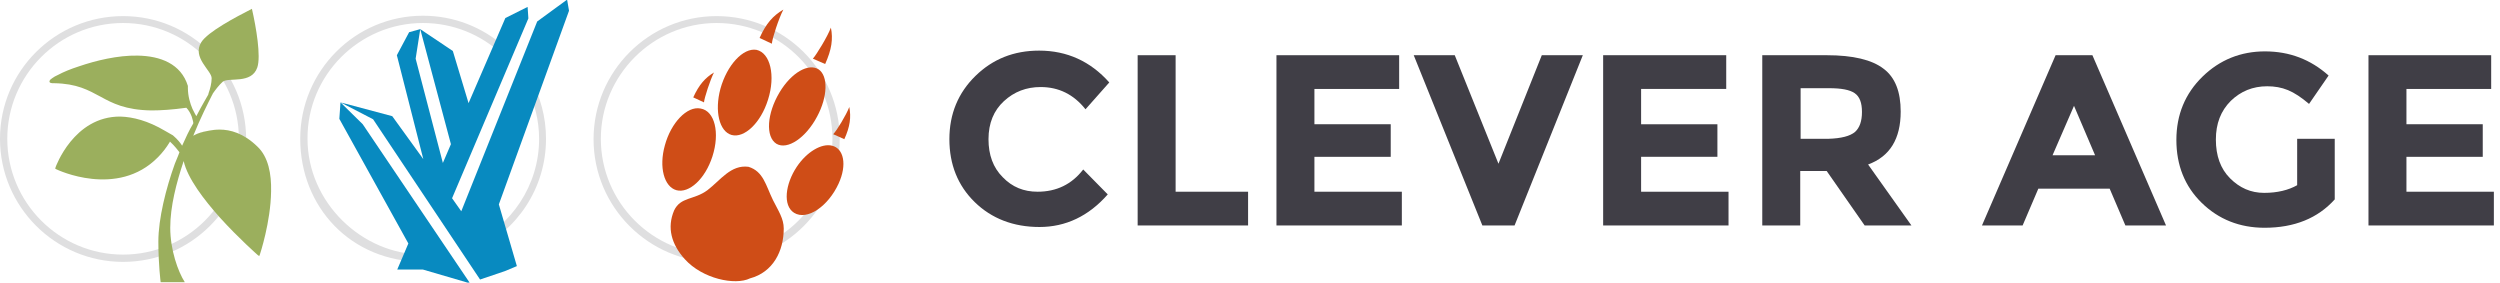 <?xml version="1.0" encoding="UTF-8"?>
<!-- Generator: Adobe Illustrator 17.1.0, SVG Export Plug-In . SVG Version: 6.00 Build 0)  -->
<!DOCTYPE svg PUBLIC "-//W3C//DTD SVG 1.1//EN" "http://www.w3.org/Graphics/SVG/1.1/DTD/svg11.dtd">
<svg version="1.1" id="Calque_1" xmlns="http://www.w3.org/2000/svg" xmlns:xlink="http://www.w3.org/1999/xlink" x="0px" y="0px" viewBox="0 0 652 73.7" enable-background="new 0 0 652 73.7" xml:space="preserve">
<g>
	<path fill="#DFDFE0" d="M186.9,6c16.7,0,30.2,13.6,30.2,30.2c0,16.7-13.6,30.2-30.2,30.2c-16.7,0-30.2-13.6-30.2-30.2   C156.7,19.6,170.3,6,186.9,6 M186.9,4.2c-17.7,0-32.1,14.4-32.1,32.1c0,17.7,14.4,32.1,32.1,32.1c17.7,0,32.1-14.4,32.1-32.1   C219,18.5,204.6,4.2,186.9,4.2L186.9,4.2z"/>
	<g>
		<path fill="#CF4D17" d="M220.2,36.3c1.5-3.3,1.8-5.7,1.3-8.4c-0.8,2.1-3.3,6.2-4.2,7.1L220.2,36.3z"/>
		<path fill="#CF4D17" d="M198.1,9.9c1.7-3.8,3.5-5.8,6.2-7.4c-1.2,2.3-2.9,7.5-3,8.9L198.1,9.9z"/>
		<path fill="#CF4D17" d="M215.2,16.7c1.7-3.8,2.1-6.5,1.5-9.5c-0.9,2.4-3.8,7.1-4.7,8.1L215.2,16.7z"/>
		<path fill="#CF4D17" d="M186.2,18.9c-2.3,1.4-3.9,3.2-5.4,6.5l2.8,1.3C183.7,25.5,185.2,20.9,186.2,18.9z"/>
	</g>
	<g>
		<path fill-rule="evenodd" clip-rule="evenodd" fill="#CF4D17" d="M201.6,52.2c-1.9-3.9-2.5-7.5-6.4-8.7c-4.6-0.6-7.3,3.5-10.7,6.1    c-3.5,2.6-7,1.7-8.7,5.3c-1.9,4.5-0.7,8.8,2.8,12.7c4.6,5.1,13.1,6.9,17,5c6-1.6,8.8-7.1,8.8-13C204.4,57,203,55,201.6,52.2z"/>
		<path fill="#CF4D17" d="M185.8,40.8c-1.9,5.9-6.1,9.7-9.4,8.8c-3.2-0.9-4.6-6-3-11.7c1.6-5.9,5.8-10.3,9.3-9.6    C186.4,28.9,187.8,34.6,185.8,40.8z"/>
		<path fill="#CF4D17" d="M200.3,26c-1.9,6.1-6.2,10.1-9.5,9.2c-3.2-0.9-4.5-6.2-2.9-12.1c1.7-6.1,5.9-10.7,9.4-10.1    C200.9,13.8,202.3,19.7,200.3,26z"/>
		<path fill="#CF4D17" d="M213.1,30.4c-2.9,5.5-7.7,8.8-10.6,7.1c-2.9-1.8-2.5-7.9,0.8-13.4c3.1-5.2,7.6-7.7,10.2-6    C216,19.8,215.9,25.2,213.1,30.4z"/>
		<path fill="#CF4D17" d="M218.7,47.9c-2.7,5.9-8.2,9.7-11.6,7.6c-3-1.9-2.3-7.5,0.7-12c2.6-3.9,6.5-6.2,9.2-5.5    C220,38.7,221,42.9,218.7,47.9z"/>
	</g>
</g>
<g>
	<path fill="#DFDFE0" d="M123.8,65.3c11-5.1,18.6-16.2,18.6-29.1c0-5.7-1.5-11.1-4.1-15.7l-0.9,2.2c2,4.1,3.2,8.7,3.2,13.5   c0,12.2-7.3,22.8-17.8,27.6L123.8,65.3z M110.3,6c8,0,15.2,3.1,20.6,8.1l0.6-2c-5.7-5-13.1-8-21.2-8l0,0c-17.7,0-32,14.4-32,32.1   c0,17.7,13.1,32.1,32.1,32.1v-1.9c-16,0-30.2-13.6-30.2-30.2C80.1,19.6,93.7,6,110.3,6"/>
	<g>
		<polyline fill="#088AC0" points="94.6,32.4 88.8,26.7 88.5,31 106.5,63.5 103.6,70.3 110.3,70.3 122.6,73.9   "/>
		<polygon fill="#088AC0" points="148.4,2.8 147.9,-0.1 140.1,5.6 120.3,55.1 117.9,51.7 137.8,4.8 137.6,1.8 131.8,4.7 122.2,26.9     118.1,13.3 109.6,7.6 117.6,37.6 115.5,42.5 108.4,15.3 109.6,7.6 106.7,8.4 103.5,14.4 110.4,41.5 102.3,30.3 88.8,26.7     97.3,31.1 125.2,72.9 131.7,70.7 134.8,69.4 130.1,53.3   "/>
	</g>
</g>
<g>
	<path fill="#DFDFE0" d="M32.1,6c16.7,0,30.2,13.6,30.2,30.2c0,16.7-13.6,30.2-30.2,30.2c-16.7,0-30.2-13.6-30.2-30.2   C1.9,19.6,15.4,6,32.1,6 M32.1,4.2C14.4,4.2,0,18.5,0,36.2c0,17.7,14.4,32.1,32.1,32.1c17.7,0,32.1-14.4,32.1-32.1   C64.1,18.5,49.8,4.2,32.1,4.2L32.1,4.2z"/>
	<path d="M54.7,24.8"/>
	<path fill="#9BAF5D" d="M47.5,38c-0.3-0.5-1.1-1.6-2.4-2.7l0,0c-0.7-0.4-1.4-0.8-2.1-1.2c-4.4-2.6-8.3-3.6-11.6-3.7   c-12.2-0.1-16.9,13.2-16.9,13.2L14.4,44l0,0l0.4,0.2c0,0,15.8,7.6,26.4-3.2c1.1-1.1,2.2-2.5,3.1-4l0-0.1c1.3,1.2,2.1,2.3,2.5,2.8   l0,0c-0.1,0.3-0.2,0.5-0.3,0.8l-0.9,2.2C43.3,49.1,41.3,57,41.3,63c0,6,0.6,10.6,0.6,10.6h0h0c-0.1,0,6.4,0,6.3,0   c-1.8-2.8-3.8-8.5-3.8-14.2c0-5.6,1.6-11.7,3.5-17.4c1,4.5,5.3,10.1,9.5,14.8c4.9,5.4,9.8,9.7,9.8,9.7l0.4,0.3l0.2-0.5   c0,0,2.8-8.4,2.9-16.4c0.1-4.5-0.7-9-3.6-11.7c-3.6-3.5-7.1-4.4-9.8-4.4c-2.1,0-3.7,0.5-4.4,0.6l0.1,0.3L53,34.4   c-1,0.2-1.9,0.6-2.6,1c1.9-4.7,3.9-8.6,4.9-10.6v0c0.1-0.1,0.1-0.2,0.2-0.4c0.7-1,1.6-2.2,2.6-3.1c1.6-1.2,7.5,0.7,9-3.7   c1-2.9-0.3-10.5-1.4-15.3l0,0C61.4,4.5,54.2,8.3,52.5,11c-2.5,4,2.7,7.4,2.7,9.4c0,1.3-0.4,2.8-0.8,3.9c0,0.1-0.1,0.3-0.1,0.4   c-0.2,0.4-1.5,2.5-3.1,5.6c-0.2-0.4-0.6-1-1-1.9c-0.6-1.4-1.2-3.3-1.2-5.5c0-0.1,0-0.2,0-0.3l0-0.1l0-0.1   c-1.8-5.8-7.2-7.8-13.1-7.9c-5.2-0.1-10.9,1.3-15.3,2.8c-2.2,0.7-4.1,1.5-5.4,2.2c-0.7,0.3-1.2,0.6-1.6,0.9   c-0.4,0.3-0.6,0.4-0.7,0.8c0,0.2,0.1,0.4,0.3,0.4c0.1,0,0.2,0.1,0.4,0.1c0.1,0,0.1,0,0.2,0c0.1,0,0.2,0,0.3,0   c6,0.1,8.9,1.8,12.1,3.5c3.1,1.7,6.5,3.5,13.3,3.6c2.5,0,5.5-0.2,9.1-0.7c0.6,0.6,1.1,1.5,1.4,2.3c0.3,0.9,0.4,1.5,0.4,1.5l0,0.3   C49.3,34,48.4,36,47.5,38L47.5,38z"/>
</g>
<g>
	<path fill="#403E46" d="M270.6,50c4.9,0,8.9-1.9,11.9-5.8l6.4,6.5c-5,5.7-11,8.5-17.8,8.5c-6.8,0-12.5-2.2-16.9-6.5   c-4.4-4.3-6.6-9.8-6.6-16.4c0-6.6,2.3-12.1,6.8-16.5c4.5-4.4,10-6.6,16.6-6.6c7.3,0,13.4,2.8,18.3,8.3l-6.2,7   c-3.1-3.9-7-5.8-11.7-5.8c-3.7,0-6.9,1.2-9.6,3.7c-2.6,2.4-4,5.7-4,9.9c0,4.1,1.2,7.4,3.7,9.9C264,48.8,267,50,270.6,50z"/>
	<path fill="#403E46" d="M296.7,58.8V14.4h9.9V50h18.9v8.8H296.7z"/>
	<path fill="#403E46" d="M364.9,14.4v8.8h-22.1v9.2h19.9v8.5h-19.9V50h22.8v8.8h-32.7V14.4H364.9z"/>
	<path fill="#403E46" d="M390.8,42.7l11.3-28.3h10.7L395,58.8h-8.4l-17.9-44.4h10.7L390.8,42.7z"/>
	<path fill="#403E46" d="M450.2,14.4v8.8H428v9.2h19.9v8.5H428V50h22.8v8.8h-32.7V14.4H450.2z"/>
	<path fill="#403E46" d="M495.7,29.1c0,7.1-2.8,11.7-8.5,13.8l11.3,15.9h-12.2l-9.9-14.2h-6.9v14.2h-9.9V14.4h16.8   c6.9,0,11.8,1.2,14.8,3.5C494.3,20.2,495.7,24,495.7,29.1z M483.8,34.4c1.2-1.1,1.8-2.8,1.8-5.2c0-2.4-0.6-4-1.9-4.9   c-1.3-0.9-3.5-1.3-6.7-1.3h-7.4v13.2h7.2C480.2,36.1,482.5,35.5,483.8,34.4z"/>
	<path fill="#403E46" d="M554.3,58.8l-4.1-9.6h-18.6l-4.1,9.6h-10.6l19.2-44.4h9.6l19.2,44.4H554.3z M540.9,27.6l-5.6,12.9h11.1   L540.9,27.6z"/>
	<path fill="#403E46" d="M598.9,36.2h10v15.8c-4.4,4.9-10.5,7.4-18.3,7.4c-6.5,0-12-2.2-16.4-6.5c-4.4-4.3-6.6-9.8-6.6-16.4   c0-6.6,2.3-12.1,6.8-16.5c4.5-4.4,10-6.6,16.3-6.6c6.4,0,11.9,2.1,16.6,6.3l-5.1,7.4c-2-1.7-3.8-2.9-5.5-3.6c-1.7-0.7-3.5-1-5.4-1   c-3.8,0-6.9,1.3-9.5,3.8c-2.6,2.6-3.9,5.9-3.9,10.1c0,4.2,1.2,7.6,3.7,10.1c2.5,2.5,5.4,3.8,8.9,3.8c3.4,0,6.3-0.7,8.6-2V36.2z"/>
	<path fill="#403E46" d="M649.7,14.4v8.8h-22.1v9.2h19.9v8.5h-19.9V50h22.8v8.8h-32.7V14.4H649.7z"/>
</g>
</svg>